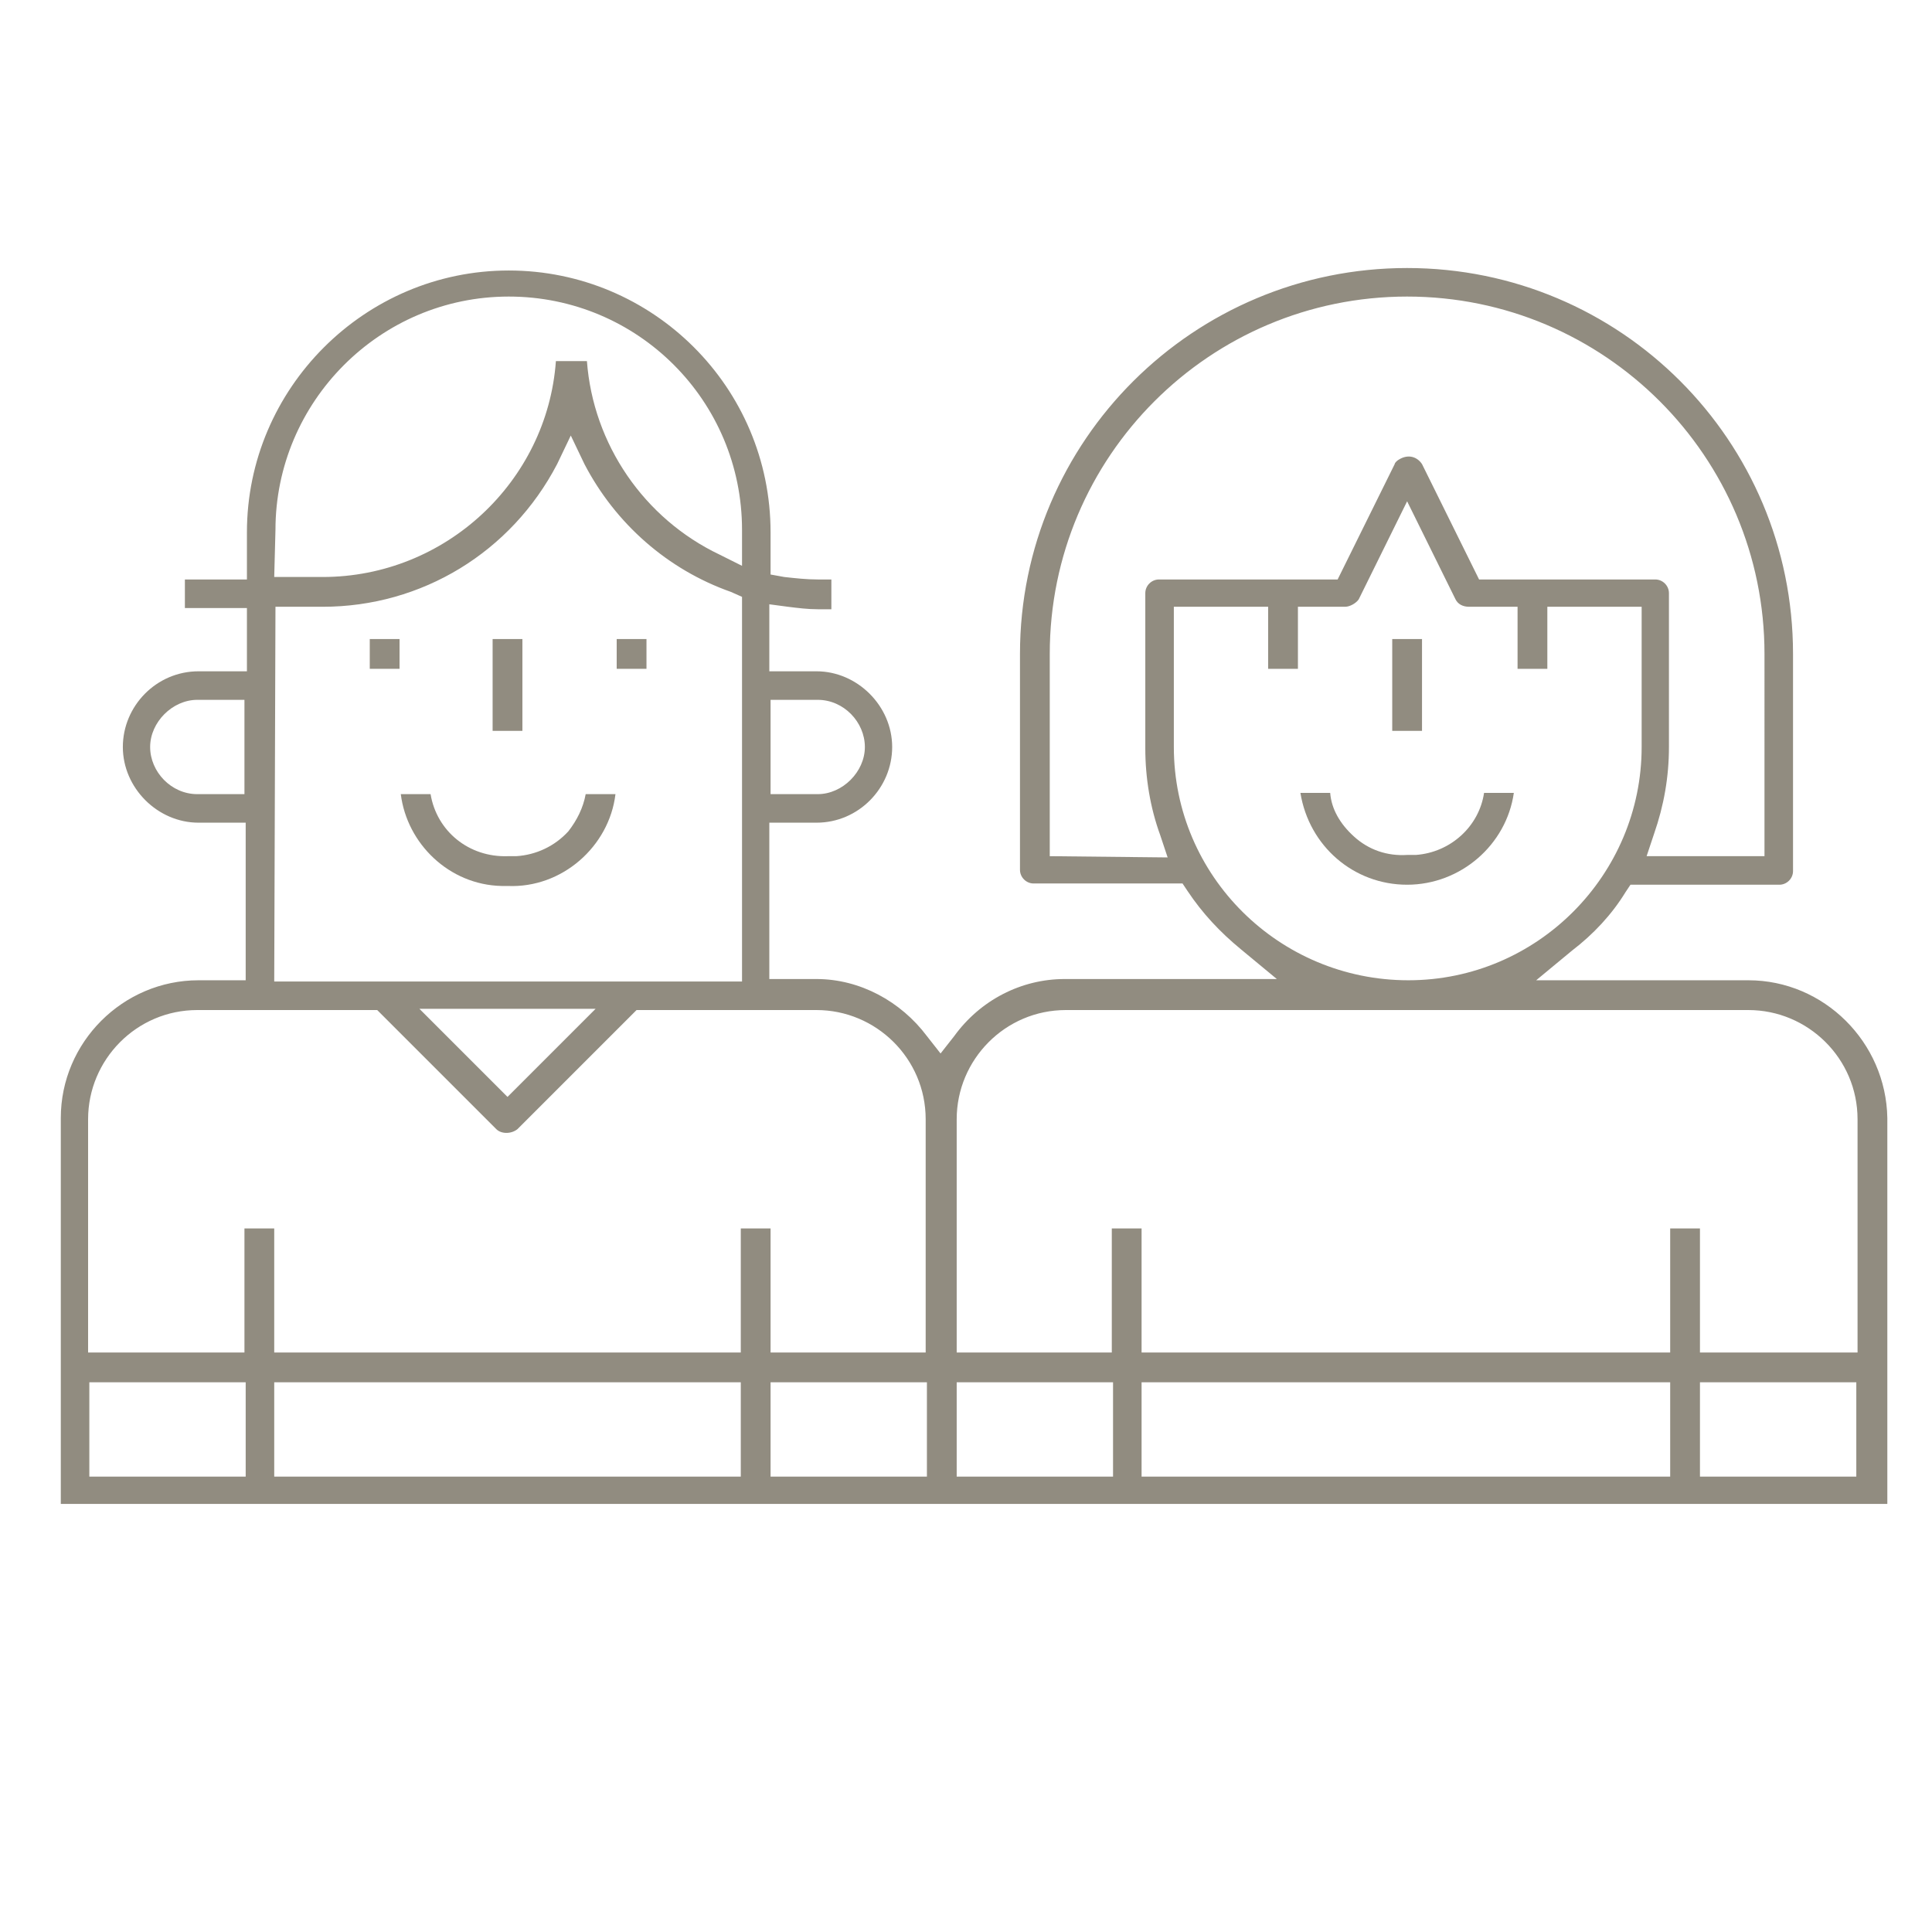 <?xml version="1.0" encoding="utf-8"?>
<!-- Generator: Adobe Illustrator 25.1.0, SVG Export Plug-In . SVG Version: 6.00 Build 0)  -->
<svg version="1.1" id="Calque_1" xmlns="http://www.w3.org/2000/svg" xmlns:xlink="http://www.w3.org/1999/xlink" x="0px" y="0px"
	 viewBox="0 0 155.7 155.7" style="enable-background:new 0 0 155.7 155.7;" xml:space="preserve">
<style type="text/css">
	.st0{fill:#918C80;}
</style>
<rect x="29.8" y="51.5" class="st0" width="2.4" height="2.4"/>
<rect x="49.7" y="51.5" class="st0" width="2.4" height="2.4"/>
<rect x="39.7" y="51.5" class="st0" width="2.4" height="7.4"/>
<path class="st0" d="M41.6,69c-0.3,0-0.4,0-0.7,0c-3.1,0.1-5.7-2-6.2-5h-2.4c0.5,4,3.9,7.3,8.1,7.4c0.2,0,0.4,0,0.5,0
	c4.4,0.2,8.2-3.2,8.7-7.4h-2.4c-0.2,1.1-0.7,2.1-1.4,3C44.7,68.2,43.2,68.9,41.6,69z"/>
<rect x="112.2" y="51.5" class="st0" width="2.4" height="7.4"/>
<path class="st0" d="M113.4,71.3c4.3,0,8-3.2,8.6-7.4h-2.4c-0.4,2.7-2.7,4.8-5.5,5c-0.3,0-0.4,0-0.7,0c-1.6,0.1-3.1-0.4-4.3-1.5
	c-1.1-1-1.8-2.2-1.9-3.5h-2.4C105.5,68.2,109.1,71.3,113.4,71.3z"/>
<path class="st0" d="M140.9,79h-17.1l2.9-2.4c1.7-1.3,3.2-2.9,4.3-4.7l0.4-0.6h12c0.6,0,1.1-0.5,1.1-1.1V52.7
	c0-17.2-13.9-31.1-31.1-31.1S82.2,35.5,82.2,52.7v17.4c0,0.6,0.5,1.1,1.1,1.1h12l0.4,0.6c1.2,1.8,2.6,3.3,4.3,4.7l2.9,2.4H85.8
	c-3.5,0-6.8,1.7-8.9,4.6l-1.1,1.4l-1.1-1.4c-2.1-2.8-5.4-4.6-8.9-4.6h-3.8V66.3h3.8c3.4,0,6.1-2.8,6.1-6.1s-2.8-6.1-6.1-6.1h-3.8
	v-5.4l1.5,0.2c0.8,0.1,1.6,0.2,2.4,0.2h1.1v-2.4h-1.1c-0.9,0-1.8-0.1-2.7-0.2l-1.1-0.2v-3.4c0-11.7-9.5-21.1-21.1-21.1
	s-21.1,9.5-21.1,21.1v3.8h-5V49h5v5.1H16c-3.4,0-6.1,2.8-6.1,6.1c0,3.3,2.8,6.1,6.1,6.1h3.8V79H16C9.9,79,4.9,84,4.9,90.1v31.1
	h147.2V90.1C152,84,147,79,140.9,79z M62.1,56.4h3.8c2.1,0,3.8,1.8,3.8,3.8c0,2-1.8,3.8-3.8,3.8h-3.8V56.4z M22.2,42.7
	c0-10.3,8.4-18.8,18.8-18.8s18.8,8.4,18.8,18.8v2.9l-1.8-0.9c-6.1-2.9-10.2-8.9-10.7-15.6h-2.5c-0.7,9.7-8.9,17.4-18.8,17.4h-3.9
	L22.2,42.7L22.2,42.7z M22.2,48.9h3.8c8,0,15.2-4.4,18.9-11.5l1.1-2.3l1.1,2.3c2.5,4.8,6.7,8.5,11.8,10.3l0.9,0.4v31H22.1L22.2,48.9
	L22.2,48.9z M48,81.3l-7.1,7.1l-7.1-7.1H48z M15.9,64c-2.1,0-3.8-1.8-3.8-3.8c0-2,1.8-3.8,3.8-3.8h3.8v7.6L15.9,64L15.9,64z
	 M19.8,119H7.2v-7.6h12.6V119z M59.7,119H22.1v-7.6h37.6V119z M74.7,119H62.1v-7.6h12.6V119z M74.7,109H62.1V99h-2.4v10H22.1V99
	h-2.4v10H7.1V90.2c0-4.8,3.9-8.8,8.8-8.8h14.5l9.6,9.6c0.4,0.4,1.2,0.4,1.7,0l9.6-9.6h14.5c4.8,0,8.8,3.9,8.8,8.8V109H74.7z
	 M84.6,69V52.7c0-15.9,12.9-28.8,28.8-28.8c15.9,0,28.8,12.9,28.8,28.8V69h-9.5l0.6-1.8c0.8-2.3,1.2-4.6,1.2-7V47.8
	c0-0.6-0.5-1.1-1.1-1.1h-14.2l-4.6-9.3c-0.4-0.6-1.1-0.8-1.8-0.4c-0.2,0.1-0.4,0.3-0.4,0.4l-4.6,9.3H93.4c-0.6,0-1.1,0.5-1.1,1.1
	v12.5c0,2.4,0.4,4.8,1.2,7l0.6,1.8L84.6,69L84.6,69z M94.6,60.2V48.9h7.6v5h2.4v-5h3.8l0,0c0.4,0,0.9-0.3,1.1-0.6l3.9-7.9l3.9,7.9
	c0.2,0.4,0.6,0.6,1.1,0.6l0,0h3.9v5h2.4v-5h7.6v11.3c0,10.3-8.4,18.8-18.8,18.8S94.6,70.6,94.6,60.2z M89.7,119H77.1v-7.6h12.6V119z
	 M134.7,119H92v-7.6h42.6V119z M149.7,119H137v-7.6h12.6V119z M149.7,109H137V99h-2.4v10H92V99h-2.4v10H77.1V90.2
	c0-4.8,3.9-8.8,8.8-8.8h55c4.8,0,8.8,3.9,8.8,8.8L149.7,109L149.7,109z"/>
</svg>
